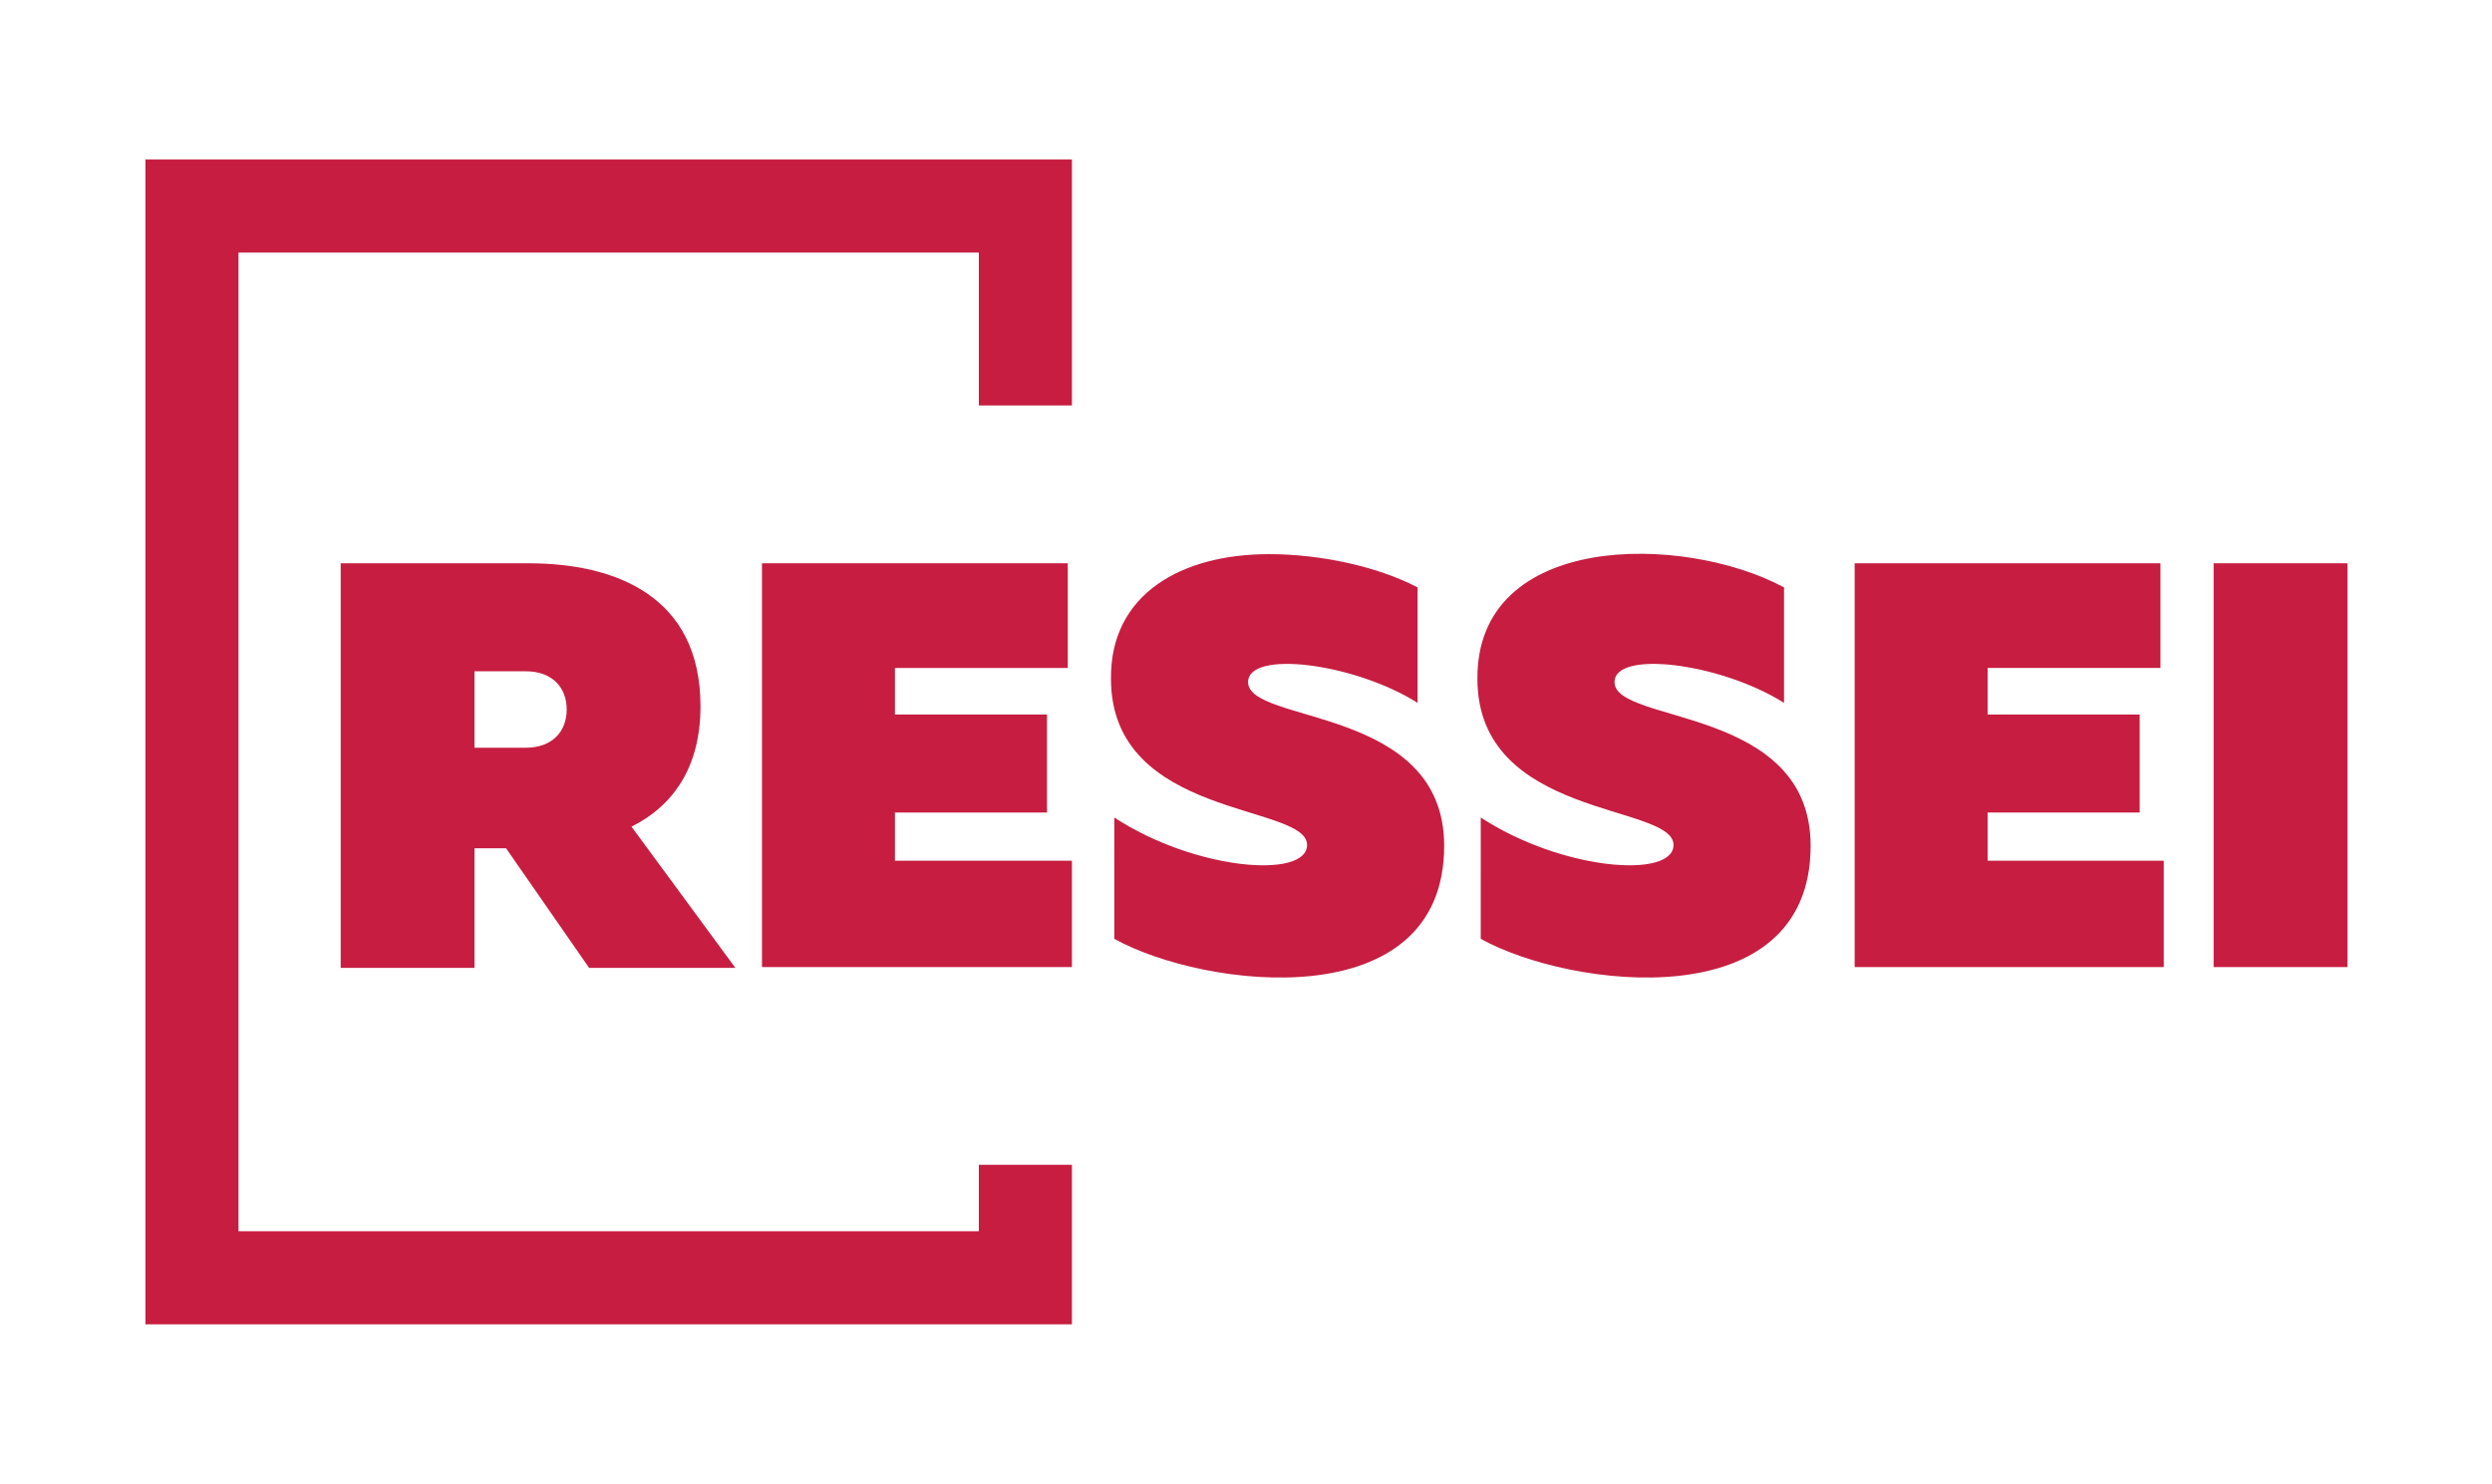 <?xml version="1.0" encoding="utf-8"?>
<!-- Generator: Adobe Illustrator 22.1.0, SVG Export Plug-In . SVG Version: 6.00 Build 0)  -->
<svg version="1.1" id="Capa_1" xmlns="http://www.w3.org/2000/svg" xmlns:xlink="http://www.w3.org/1999/xlink" x="0px" y="0px"
	 viewBox="0 0 299.9 178.6" style="enable-background:new 0 0 299.9 178.6;" xml:space="preserve">
<style type="text/css">
	.st0{fill:#C61D40;}
</style>
<g>
	<path class="st0" d="M41,116.4V67.8h22.6c10.4,0,20.7,3.9,20.7,17.2c0,7.6-3.5,12.1-8.3,14.5l12.5,17H70.9l-10-14.4h-3.8v14.4H41z
		 M57.1,90h6.2c3.1,0,4.9-1.9,4.9-4.6s-1.8-4.6-4.9-4.6h-6.2V90z"/>
	<path class="st0" d="M128.5,67.8v12.6h-20.8V86H126v11.8h-18.3v5.8H129v12.8H91.7V67.8H128.5z"/>
	<path class="st0" d="M152.7,66.7c6.3,0,13.1,1.5,17.9,4v13.9c-7.6-4.8-20.4-6.4-20.4-2.5c0,5.1,23.6,2.8,23.6,19.7
		c0,20.8-28.9,17.2-39.7,11.2V98.4c9.8,6.4,23.2,7.4,23.2,3.3c0-5-23.6-3.1-23.6-20C133.6,71.5,142.2,66.7,152.7,66.7z"/>
	<path class="st0" d="M214.7,70.7v13.9c-7.6-4.8-20.4-6.4-20.4-2.5c0,5.1,23.6,2.8,23.6,19.7c0,20.8-28.9,17.2-39.7,11.2V98.4
		c9.8,6.4,23.2,7.4,23.2,3.3c0-5-23.6-3.1-23.6-20C177.7,64,202.6,64.2,214.7,70.7z"/>
	<path class="st0" d="M260,67.8v12.6h-20.8V86h18.3v11.8h-18.3v5.8h21.2v12.8h-37.2V67.8H260z"/>
	<path class="st0" d="M282.5,67.8v48.6h-16.1V67.8H282.5z"/>
</g>
<g>
	<polygon class="st0" points="129,48.8 129,19.2 17.5,19.2 17.5,159.4 129,159.4 129,140.2 117.8,140.2 117.8,148.2 28.7,148.2 
		28.7,30.4 117.8,30.4 117.8,48.8 	"/>
</g>
</svg>
